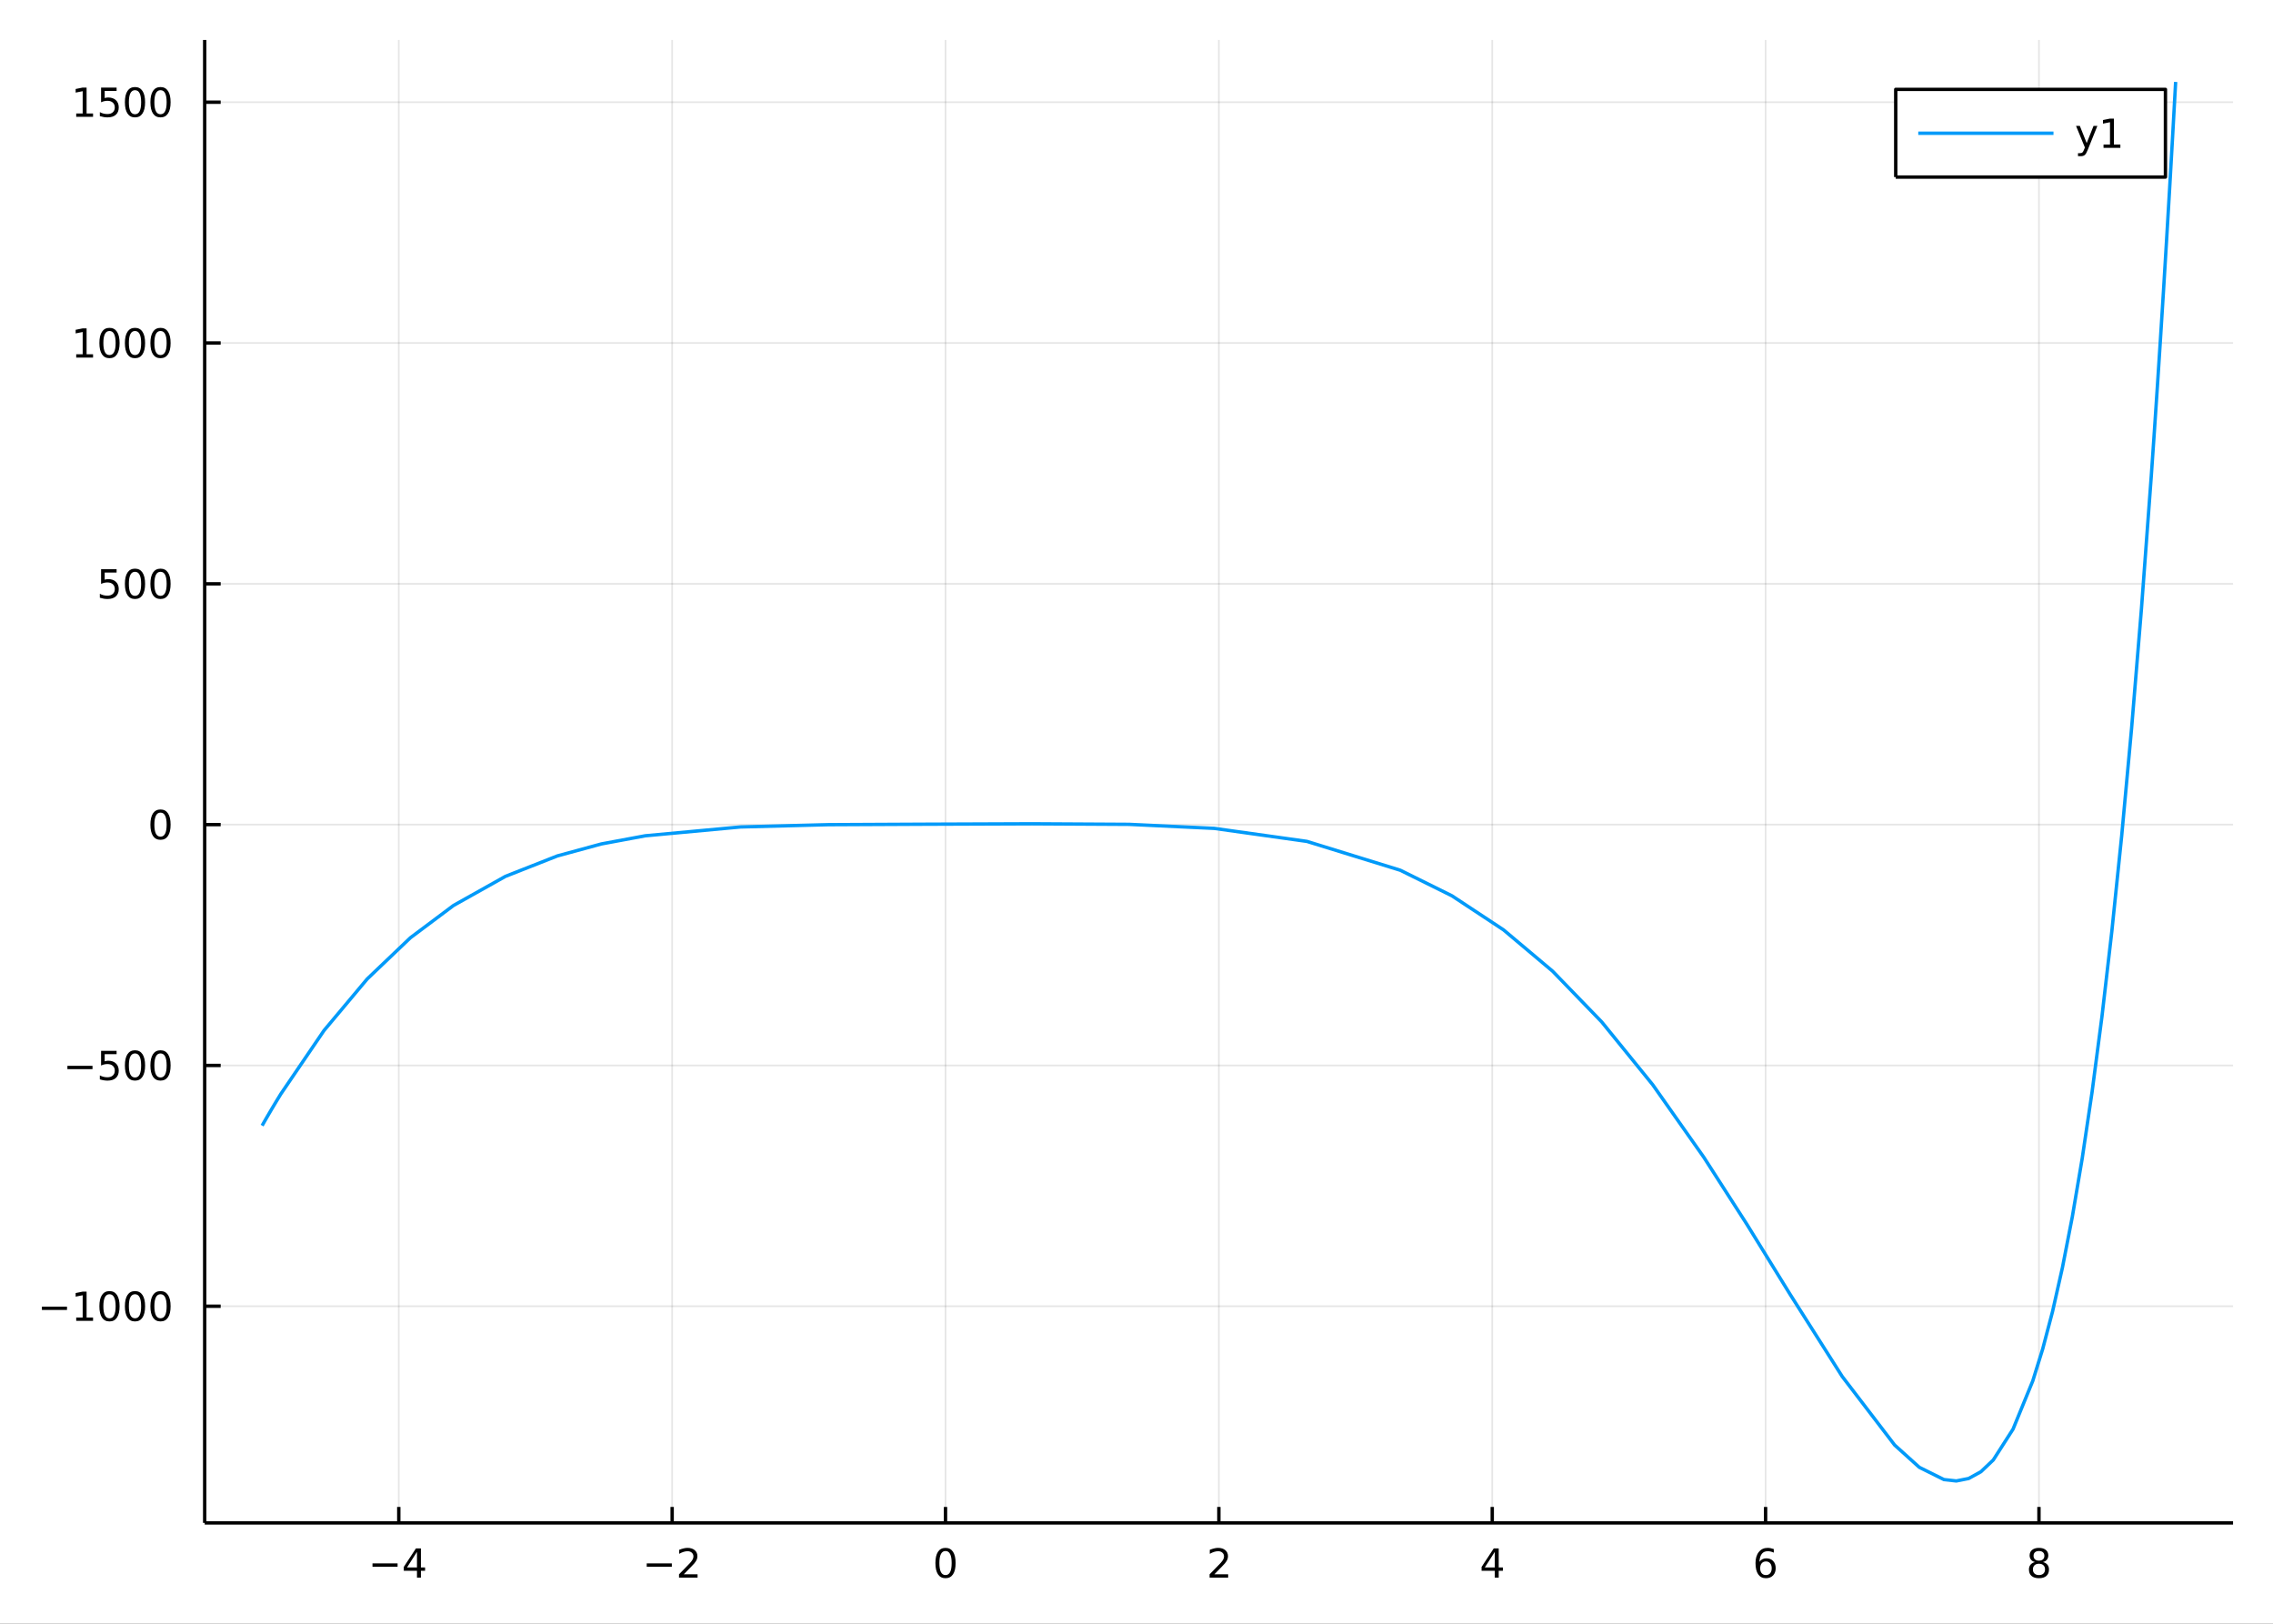 <?xml version="1.0" encoding="utf-8"?>
<svg xmlns="http://www.w3.org/2000/svg" xmlns:xlink="http://www.w3.org/1999/xlink" width="672" height="480" viewBox="0 0 2688 1920">
<rect x="0" y="0" width="2688" height="1920" fill="#333333" stroke="none"/>
<defs>
  <clipPath id="clip530">
    <rect x="0" y="0" width="2688" height="1920"/>
  </clipPath>
</defs>
<path clip-path="url(#clip530)" d="
M0 1920 L2688 1920 L2688 0 L0 0  Z
  " fill="#ffffff" fill-rule="evenodd" fill-opacity="1"/>
<defs>
  <clipPath id="clip531">
    <rect x="537" y="0" width="1883" height="1883"/>
  </clipPath>
</defs>
<path clip-path="url(#clip530)" d="
M242.07 1800.78 L2640.76 1800.78 L2640.76 47.244 L242.07 47.244  Z
  " fill="#ffffff" fill-rule="evenodd" fill-opacity="1"/>
<defs>
  <clipPath id="clip532">
    <rect x="242" y="47" width="2400" height="1755"/>
  </clipPath>
</defs>
<polyline clip-path="url(#clip532)" style="stroke:#000000; stroke-linecap:butt; stroke-linejoin:round; stroke-width:2; stroke-opacity:0.1; fill:none" points="
  471.594,1800.78 471.594,47.244 
  "/>
<polyline clip-path="url(#clip532)" style="stroke:#000000; stroke-linecap:butt; stroke-linejoin:round; stroke-width:2; stroke-opacity:0.1; fill:none" points="
  794.867,1800.78 794.867,47.244 
  "/>
<polyline clip-path="url(#clip532)" style="stroke:#000000; stroke-linecap:butt; stroke-linejoin:round; stroke-width:2; stroke-opacity:0.1; fill:none" points="
  1118.14,1800.78 1118.14,47.244 
  "/>
<polyline clip-path="url(#clip532)" style="stroke:#000000; stroke-linecap:butt; stroke-linejoin:round; stroke-width:2; stroke-opacity:0.1; fill:none" points="
  1441.41,1800.78 1441.41,47.244 
  "/>
<polyline clip-path="url(#clip532)" style="stroke:#000000; stroke-linecap:butt; stroke-linejoin:round; stroke-width:2; stroke-opacity:0.1; fill:none" points="
  1764.69,1800.78 1764.69,47.244 
  "/>
<polyline clip-path="url(#clip532)" style="stroke:#000000; stroke-linecap:butt; stroke-linejoin:round; stroke-width:2; stroke-opacity:0.1; fill:none" points="
  2087.96,1800.78 2087.96,47.244 
  "/>
<polyline clip-path="url(#clip532)" style="stroke:#000000; stroke-linecap:butt; stroke-linejoin:round; stroke-width:2; stroke-opacity:0.1; fill:none" points="
  2411.23,1800.78 2411.23,47.244 
  "/>
<polyline clip-path="url(#clip530)" style="stroke:#000000; stroke-linecap:butt; stroke-linejoin:round; stroke-width:4; stroke-opacity:1; fill:none" points="
  242.07,1800.78 2640.76,1800.78 
  "/>
<polyline clip-path="url(#clip530)" style="stroke:#000000; stroke-linecap:butt; stroke-linejoin:round; stroke-width:4; stroke-opacity:1; fill:none" points="
  471.594,1800.78 471.594,1781.88 
  "/>
<polyline clip-path="url(#clip530)" style="stroke:#000000; stroke-linecap:butt; stroke-linejoin:round; stroke-width:4; stroke-opacity:1; fill:none" points="
  794.867,1800.78 794.867,1781.88 
  "/>
<polyline clip-path="url(#clip530)" style="stroke:#000000; stroke-linecap:butt; stroke-linejoin:round; stroke-width:4; stroke-opacity:1; fill:none" points="
  1118.14,1800.78 1118.14,1781.88 
  "/>
<polyline clip-path="url(#clip530)" style="stroke:#000000; stroke-linecap:butt; stroke-linejoin:round; stroke-width:4; stroke-opacity:1; fill:none" points="
  1441.41,1800.78 1441.41,1781.88 
  "/>
<polyline clip-path="url(#clip530)" style="stroke:#000000; stroke-linecap:butt; stroke-linejoin:round; stroke-width:4; stroke-opacity:1; fill:none" points="
  1764.69,1800.78 1764.69,1781.88 
  "/>
<polyline clip-path="url(#clip530)" style="stroke:#000000; stroke-linecap:butt; stroke-linejoin:round; stroke-width:4; stroke-opacity:1; fill:none" points="
  2087.96,1800.78 2087.96,1781.88 
  "/>
<polyline clip-path="url(#clip530)" style="stroke:#000000; stroke-linecap:butt; stroke-linejoin:round; stroke-width:4; stroke-opacity:1; fill:none" points="
  2411.23,1800.78 2411.23,1781.88 
  "/>
<path clip-path="url(#clip530)" d="M440.495 1848.65 L470.171 1848.65 L470.171 1852.59 L440.495 1852.59 L440.495 1848.65 Z" fill="#000000" fill-rule="evenodd" fill-opacity="1" /><path clip-path="url(#clip530)" d="M493.11 1835 L481.305 1853.45 L493.11 1853.45 L493.11 1835 M491.883 1830.92 L497.763 1830.92 L497.763 1853.45 L502.694 1853.45 L502.694 1857.34 L497.763 1857.34 L497.763 1865.48 L493.11 1865.48 L493.11 1857.34 L477.509 1857.34 L477.509 1852.82 L491.883 1830.92 Z" fill="#000000" fill-rule="evenodd" fill-opacity="1" /><path clip-path="url(#clip530)" d="M764.809 1848.65 L794.485 1848.65 L794.485 1852.59 L764.809 1852.59 L764.809 1848.65 Z" fill="#000000" fill-rule="evenodd" fill-opacity="1" /><path clip-path="url(#clip530)" d="M808.606 1861.55 L824.925 1861.55 L824.925 1865.48 L802.981 1865.48 L802.981 1861.55 Q805.643 1858.79 810.226 1854.16 Q814.832 1849.51 816.013 1848.17 Q818.258 1845.65 819.138 1843.91 Q820.041 1842.15 820.041 1840.46 Q820.041 1837.71 818.096 1835.97 Q816.175 1834.23 813.073 1834.23 Q810.874 1834.23 808.42 1835 Q805.99 1835.76 803.212 1837.31 L803.212 1832.59 Q806.036 1831.46 808.49 1830.88 Q810.943 1830.3 812.981 1830.3 Q818.351 1830.3 821.545 1832.98 Q824.74 1835.67 824.74 1840.16 Q824.74 1842.29 823.93 1844.21 Q823.142 1846.11 821.036 1848.7 Q820.457 1849.37 817.355 1852.59 Q814.254 1855.78 808.606 1861.55 Z" fill="#000000" fill-rule="evenodd" fill-opacity="1" /><path clip-path="url(#clip530)" d="M1118.14 1834 Q1114.53 1834 1112.7 1837.57 Q1110.89 1841.11 1110.89 1848.24 Q1110.89 1855.34 1112.7 1858.91 Q1114.53 1862.45 1118.14 1862.45 Q1121.77 1862.45 1123.58 1858.91 Q1125.41 1855.34 1125.41 1848.24 Q1125.41 1841.11 1123.58 1837.57 Q1121.77 1834 1118.14 1834 M1118.14 1830.3 Q1123.95 1830.3 1127.01 1834.9 Q1130.08 1839.49 1130.08 1848.24 Q1130.08 1856.96 1127.01 1861.57 Q1123.95 1866.15 1118.14 1866.15 Q1112.33 1866.15 1109.25 1861.57 Q1106.2 1856.96 1106.2 1848.24 Q1106.2 1839.49 1109.25 1834.9 Q1112.33 1830.3 1118.14 1830.3 Z" fill="#000000" fill-rule="evenodd" fill-opacity="1" /><path clip-path="url(#clip530)" d="M1436.07 1861.55 L1452.39 1861.55 L1452.39 1865.48 L1430.44 1865.48 L1430.44 1861.55 Q1433.1 1858.79 1437.69 1854.16 Q1442.29 1849.51 1443.47 1848.17 Q1445.72 1845.65 1446.6 1843.91 Q1447.5 1842.15 1447.5 1840.46 Q1447.5 1837.71 1445.56 1835.97 Q1443.64 1834.23 1440.53 1834.23 Q1438.33 1834.23 1435.88 1835 Q1433.45 1835.76 1430.67 1837.31 L1430.67 1832.59 Q1433.5 1831.46 1435.95 1830.88 Q1438.4 1830.3 1440.44 1830.3 Q1445.81 1830.3 1449.01 1832.98 Q1452.2 1835.67 1452.2 1840.16 Q1452.2 1842.29 1451.39 1844.21 Q1450.6 1846.11 1448.5 1848.7 Q1447.92 1849.37 1444.82 1852.59 Q1441.71 1855.78 1436.07 1861.55 Z" fill="#000000" fill-rule="evenodd" fill-opacity="1" /><path clip-path="url(#clip530)" d="M1767.7 1835 L1755.89 1853.45 L1767.7 1853.45 L1767.7 1835 M1766.47 1830.92 L1772.35 1830.92 L1772.35 1853.45 L1777.28 1853.45 L1777.28 1857.34 L1772.35 1857.34 L1772.35 1865.48 L1767.7 1865.48 L1767.7 1857.34 L1752.09 1857.34 L1752.09 1852.82 L1766.47 1830.92 Z" fill="#000000" fill-rule="evenodd" fill-opacity="1" /><path clip-path="url(#clip530)" d="M2088.36 1846.34 Q2085.22 1846.34 2083.36 1848.49 Q2081.54 1850.65 2081.54 1854.4 Q2081.54 1858.12 2083.36 1860.3 Q2085.22 1862.45 2088.36 1862.45 Q2091.51 1862.45 2093.34 1860.3 Q2095.19 1858.12 2095.19 1854.4 Q2095.19 1850.65 2093.34 1848.49 Q2091.51 1846.34 2088.36 1846.34 M2097.65 1831.69 L2097.65 1835.95 Q2095.89 1835.11 2094.08 1834.67 Q2092.3 1834.23 2090.54 1834.23 Q2085.91 1834.23 2083.46 1837.36 Q2081.03 1840.48 2080.68 1846.8 Q2082.04 1844.79 2084.1 1843.72 Q2086.17 1842.64 2088.64 1842.64 Q2093.85 1842.64 2096.86 1845.81 Q2099.89 1848.96 2099.89 1854.4 Q2099.89 1859.72 2096.74 1862.94 Q2093.6 1866.15 2088.36 1866.15 Q2082.37 1866.15 2079.2 1861.57 Q2076.03 1856.96 2076.03 1848.24 Q2076.03 1840.04 2079.92 1835.18 Q2083.8 1830.3 2090.35 1830.3 Q2092.11 1830.3 2093.9 1830.65 Q2095.7 1830.99 2097.65 1831.69 Z" fill="#000000" fill-rule="evenodd" fill-opacity="1" /><path clip-path="url(#clip530)" d="M2411.23 1849.07 Q2407.9 1849.07 2405.98 1850.85 Q2404.08 1852.64 2404.08 1855.76 Q2404.08 1858.89 2405.98 1860.67 Q2407.9 1862.45 2411.23 1862.45 Q2414.57 1862.45 2416.49 1860.67 Q2418.41 1858.86 2418.41 1855.76 Q2418.41 1852.64 2416.49 1850.85 Q2414.59 1849.07 2411.23 1849.07 M2406.56 1847.08 Q2403.55 1846.34 2401.86 1844.28 Q2400.19 1842.22 2400.19 1839.26 Q2400.19 1835.11 2403.13 1832.71 Q2406.09 1830.3 2411.23 1830.3 Q2416.39 1830.3 2419.33 1832.71 Q2422.27 1835.11 2422.27 1839.26 Q2422.27 1842.22 2420.58 1844.28 Q2418.92 1846.34 2415.93 1847.08 Q2419.31 1847.87 2421.19 1850.16 Q2423.08 1852.45 2423.08 1855.76 Q2423.08 1860.78 2420.01 1863.47 Q2416.95 1866.15 2411.23 1866.15 Q2405.51 1866.15 2402.44 1863.47 Q2399.38 1860.78 2399.38 1855.76 Q2399.38 1852.45 2401.28 1850.16 Q2403.18 1847.87 2406.56 1847.08 M2404.84 1839.7 Q2404.84 1842.38 2406.51 1843.89 Q2408.2 1845.39 2411.23 1845.39 Q2414.24 1845.39 2415.93 1843.89 Q2417.64 1842.38 2417.64 1839.7 Q2417.64 1837.01 2415.93 1835.51 Q2414.24 1834 2411.23 1834 Q2408.2 1834 2406.51 1835.51 Q2404.84 1837.01 2404.84 1839.7 Z" fill="#000000" fill-rule="evenodd" fill-opacity="1" /><polyline clip-path="url(#clip532)" style="stroke:#000000; stroke-linecap:butt; stroke-linejoin:round; stroke-width:2; stroke-opacity:0.1; fill:none" points="
  242.07,1544.58 2640.76,1544.58 
  "/>
<polyline clip-path="url(#clip532)" style="stroke:#000000; stroke-linecap:butt; stroke-linejoin:round; stroke-width:2; stroke-opacity:0.1; fill:none" points="
  242.07,1259.83 2640.76,1259.83 
  "/>
<polyline clip-path="url(#clip532)" style="stroke:#000000; stroke-linecap:butt; stroke-linejoin:round; stroke-width:2; stroke-opacity:0.1; fill:none" points="
  242.07,975.081 2640.76,975.081 
  "/>
<polyline clip-path="url(#clip532)" style="stroke:#000000; stroke-linecap:butt; stroke-linejoin:round; stroke-width:2; stroke-opacity:0.1; fill:none" points="
  242.07,690.334 2640.76,690.334 
  "/>
<polyline clip-path="url(#clip532)" style="stroke:#000000; stroke-linecap:butt; stroke-linejoin:round; stroke-width:2; stroke-opacity:0.1; fill:none" points="
  242.07,405.586 2640.76,405.586 
  "/>
<polyline clip-path="url(#clip532)" style="stroke:#000000; stroke-linecap:butt; stroke-linejoin:round; stroke-width:2; stroke-opacity:0.1; fill:none" points="
  242.07,120.839 2640.76,120.839 
  "/>
<polyline clip-path="url(#clip530)" style="stroke:#000000; stroke-linecap:butt; stroke-linejoin:round; stroke-width:4; stroke-opacity:1; fill:none" points="
  242.07,1800.78 242.07,47.244 
  "/>
<polyline clip-path="url(#clip530)" style="stroke:#000000; stroke-linecap:butt; stroke-linejoin:round; stroke-width:4; stroke-opacity:1; fill:none" points="
  242.07,1544.58 260.968,1544.58 
  "/>
<polyline clip-path="url(#clip530)" style="stroke:#000000; stroke-linecap:butt; stroke-linejoin:round; stroke-width:4; stroke-opacity:1; fill:none" points="
  242.07,1259.83 260.968,1259.83 
  "/>
<polyline clip-path="url(#clip530)" style="stroke:#000000; stroke-linecap:butt; stroke-linejoin:round; stroke-width:4; stroke-opacity:1; fill:none" points="
  242.07,975.081 260.968,975.081 
  "/>
<polyline clip-path="url(#clip530)" style="stroke:#000000; stroke-linecap:butt; stroke-linejoin:round; stroke-width:4; stroke-opacity:1; fill:none" points="
  242.07,690.334 260.968,690.334 
  "/>
<polyline clip-path="url(#clip530)" style="stroke:#000000; stroke-linecap:butt; stroke-linejoin:round; stroke-width:4; stroke-opacity:1; fill:none" points="
  242.07,405.586 260.968,405.586 
  "/>
<polyline clip-path="url(#clip530)" style="stroke:#000000; stroke-linecap:butt; stroke-linejoin:round; stroke-width:4; stroke-opacity:1; fill:none" points="
  242.07,120.839 260.968,120.839 
  "/>
<path clip-path="url(#clip530)" d="M49.552 1545.03 L79.228 1545.03 L79.228 1548.96 L49.552 1548.96 L49.552 1545.03 Z" fill="#000000" fill-rule="evenodd" fill-opacity="1" /><path clip-path="url(#clip530)" d="M90.131 1557.92 L97.769 1557.92 L97.769 1531.56 L89.459 1533.22 L89.459 1528.96 L97.723 1527.3 L102.399 1527.3 L102.399 1557.92 L110.038 1557.92 L110.038 1561.86 L90.131 1561.86 L90.131 1557.92 Z" fill="#000000" fill-rule="evenodd" fill-opacity="1" /><path clip-path="url(#clip530)" d="M129.482 1530.37 Q125.871 1530.37 124.042 1533.94 Q122.237 1537.48 122.237 1544.61 Q122.237 1551.72 124.042 1555.28 Q125.871 1558.82 129.482 1558.82 Q133.116 1558.82 134.922 1555.28 Q136.751 1551.72 136.751 1544.61 Q136.751 1537.48 134.922 1533.94 Q133.116 1530.37 129.482 1530.37 M129.482 1526.67 Q135.292 1526.67 138.348 1531.28 Q141.427 1535.86 141.427 1544.61 Q141.427 1553.34 138.348 1557.94 Q135.292 1562.53 129.482 1562.53 Q123.672 1562.53 120.593 1557.94 Q117.538 1553.34 117.538 1544.61 Q117.538 1535.86 120.593 1531.28 Q123.672 1526.67 129.482 1526.67 Z" fill="#000000" fill-rule="evenodd" fill-opacity="1" /><path clip-path="url(#clip530)" d="M159.644 1530.37 Q156.033 1530.37 154.204 1533.94 Q152.399 1537.48 152.399 1544.61 Q152.399 1551.72 154.204 1555.28 Q156.033 1558.82 159.644 1558.82 Q163.278 1558.82 165.084 1555.28 Q166.913 1551.72 166.913 1544.61 Q166.913 1537.48 165.084 1533.94 Q163.278 1530.37 159.644 1530.37 M159.644 1526.67 Q165.454 1526.67 168.51 1531.28 Q171.589 1535.86 171.589 1544.61 Q171.589 1553.34 168.51 1557.94 Q165.454 1562.53 159.644 1562.53 Q153.834 1562.53 150.755 1557.94 Q147.7 1553.34 147.7 1544.61 Q147.7 1535.86 150.755 1531.28 Q153.834 1526.67 159.644 1526.67 Z" fill="#000000" fill-rule="evenodd" fill-opacity="1" /><path clip-path="url(#clip530)" d="M189.806 1530.37 Q186.195 1530.37 184.366 1533.94 Q182.561 1537.48 182.561 1544.61 Q182.561 1551.72 184.366 1555.28 Q186.195 1558.82 189.806 1558.82 Q193.44 1558.82 195.246 1555.28 Q197.074 1551.72 197.074 1544.61 Q197.074 1537.48 195.246 1533.94 Q193.44 1530.37 189.806 1530.37 M189.806 1526.67 Q195.616 1526.67 198.672 1531.28 Q201.75 1535.86 201.75 1544.61 Q201.75 1553.34 198.672 1557.94 Q195.616 1562.53 189.806 1562.53 Q183.996 1562.53 180.917 1557.94 Q177.862 1553.34 177.862 1544.61 Q177.862 1535.86 180.917 1531.28 Q183.996 1526.67 189.806 1526.67 Z" fill="#000000" fill-rule="evenodd" fill-opacity="1" /><path clip-path="url(#clip530)" d="M79.714 1260.28 L109.39 1260.28 L109.39 1264.22 L79.714 1264.22 L79.714 1260.28 Z" fill="#000000" fill-rule="evenodd" fill-opacity="1" /><path clip-path="url(#clip530)" d="M119.529 1242.55 L137.885 1242.55 L137.885 1246.48 L123.811 1246.48 L123.811 1254.96 Q124.83 1254.61 125.848 1254.45 Q126.867 1254.26 127.885 1254.26 Q133.672 1254.26 137.052 1257.43 Q140.431 1260.6 140.431 1266.02 Q140.431 1271.6 136.959 1274.7 Q133.487 1277.78 127.167 1277.78 Q124.992 1277.78 122.723 1277.41 Q120.478 1277.04 118.07 1276.3 L118.07 1271.6 Q120.154 1272.73 122.376 1273.29 Q124.598 1273.84 127.075 1273.84 Q131.079 1273.84 133.417 1271.74 Q135.755 1269.63 135.755 1266.02 Q135.755 1262.41 133.417 1260.3 Q131.079 1258.2 127.075 1258.2 Q125.2 1258.2 123.325 1258.61 Q121.473 1259.03 119.529 1259.91 L119.529 1242.55 Z" fill="#000000" fill-rule="evenodd" fill-opacity="1" /><path clip-path="url(#clip530)" d="M159.644 1245.63 Q156.033 1245.63 154.204 1249.19 Q152.399 1252.73 152.399 1259.86 Q152.399 1266.97 154.204 1270.53 Q156.033 1274.08 159.644 1274.08 Q163.278 1274.08 165.084 1270.53 Q166.913 1266.97 166.913 1259.86 Q166.913 1252.73 165.084 1249.19 Q163.278 1245.63 159.644 1245.63 M159.644 1241.92 Q165.454 1241.92 168.51 1246.53 Q171.589 1251.11 171.589 1259.86 Q171.589 1268.59 168.51 1273.2 Q165.454 1277.78 159.644 1277.78 Q153.834 1277.78 150.755 1273.2 Q147.7 1268.59 147.7 1259.86 Q147.7 1251.11 150.755 1246.53 Q153.834 1241.92 159.644 1241.92 Z" fill="#000000" fill-rule="evenodd" fill-opacity="1" /><path clip-path="url(#clip530)" d="M189.806 1245.63 Q186.195 1245.63 184.366 1249.19 Q182.561 1252.73 182.561 1259.86 Q182.561 1266.97 184.366 1270.53 Q186.195 1274.08 189.806 1274.08 Q193.44 1274.08 195.246 1270.53 Q197.074 1266.97 197.074 1259.86 Q197.074 1252.73 195.246 1249.19 Q193.44 1245.63 189.806 1245.63 M189.806 1241.92 Q195.616 1241.92 198.672 1246.53 Q201.75 1251.11 201.75 1259.86 Q201.75 1268.59 198.672 1273.2 Q195.616 1277.78 189.806 1277.78 Q183.996 1277.78 180.917 1273.2 Q177.862 1268.59 177.862 1259.86 Q177.862 1251.11 180.917 1246.53 Q183.996 1241.92 189.806 1241.92 Z" fill="#000000" fill-rule="evenodd" fill-opacity="1" /><path clip-path="url(#clip530)" d="M189.806 960.88 Q186.195 960.88 184.366 964.445 Q182.561 967.986 182.561 975.116 Q182.561 982.222 184.366 985.787 Q186.195 989.329 189.806 989.329 Q193.44 989.329 195.246 985.787 Q197.074 982.222 197.074 975.116 Q197.074 967.986 195.246 964.445 Q193.44 960.88 189.806 960.88 M189.806 957.176 Q195.616 957.176 198.672 961.783 Q201.75 966.366 201.75 975.116 Q201.75 983.843 198.672 988.449 Q195.616 993.033 189.806 993.033 Q183.996 993.033 180.917 988.449 Q177.862 983.843 177.862 975.116 Q177.862 966.366 180.917 961.783 Q183.996 957.176 189.806 957.176 Z" fill="#000000" fill-rule="evenodd" fill-opacity="1" /><path clip-path="url(#clip530)" d="M119.529 673.054 L137.885 673.054 L137.885 676.989 L123.811 676.989 L123.811 685.461 Q124.83 685.114 125.848 684.952 Q126.867 684.767 127.885 684.767 Q133.672 684.767 137.052 687.938 Q140.431 691.109 140.431 696.526 Q140.431 702.105 136.959 705.206 Q133.487 708.285 127.167 708.285 Q124.992 708.285 122.723 707.915 Q120.478 707.544 118.07 706.804 L118.07 702.105 Q120.154 703.239 122.376 703.794 Q124.598 704.35 127.075 704.35 Q131.079 704.35 133.417 702.244 Q135.755 700.137 135.755 696.526 Q135.755 692.915 133.417 690.808 Q131.079 688.702 127.075 688.702 Q125.2 688.702 123.325 689.119 Q121.473 689.535 119.529 690.415 L119.529 673.054 Z" fill="#000000" fill-rule="evenodd" fill-opacity="1" /><path clip-path="url(#clip530)" d="M159.644 676.133 Q156.033 676.133 154.204 679.697 Q152.399 683.239 152.399 690.369 Q152.399 697.475 154.204 701.04 Q156.033 704.581 159.644 704.581 Q163.278 704.581 165.084 701.04 Q166.913 697.475 166.913 690.369 Q166.913 683.239 165.084 679.697 Q163.278 676.133 159.644 676.133 M159.644 672.429 Q165.454 672.429 168.51 677.035 Q171.589 681.619 171.589 690.369 Q171.589 699.095 168.51 703.702 Q165.454 708.285 159.644 708.285 Q153.834 708.285 150.755 703.702 Q147.7 699.095 147.7 690.369 Q147.7 681.619 150.755 677.035 Q153.834 672.429 159.644 672.429 Z" fill="#000000" fill-rule="evenodd" fill-opacity="1" /><path clip-path="url(#clip530)" d="M189.806 676.133 Q186.195 676.133 184.366 679.697 Q182.561 683.239 182.561 690.369 Q182.561 697.475 184.366 701.04 Q186.195 704.581 189.806 704.581 Q193.44 704.581 195.246 701.04 Q197.074 697.475 197.074 690.369 Q197.074 683.239 195.246 679.697 Q193.44 676.133 189.806 676.133 M189.806 672.429 Q195.616 672.429 198.672 677.035 Q201.75 681.619 201.75 690.369 Q201.75 699.095 198.672 703.702 Q195.616 708.285 189.806 708.285 Q183.996 708.285 180.917 703.702 Q177.862 699.095 177.862 690.369 Q177.862 681.619 180.917 677.035 Q183.996 672.429 189.806 672.429 Z" fill="#000000" fill-rule="evenodd" fill-opacity="1" /><path clip-path="url(#clip530)" d="M90.131 418.931 L97.769 418.931 L97.769 392.566 L89.459 394.232 L89.459 389.973 L97.723 388.306 L102.399 388.306 L102.399 418.931 L110.038 418.931 L110.038 422.866 L90.131 422.866 L90.131 418.931 Z" fill="#000000" fill-rule="evenodd" fill-opacity="1" /><path clip-path="url(#clip530)" d="M129.482 391.385 Q125.871 391.385 124.042 394.95 Q122.237 398.492 122.237 405.621 Q122.237 412.728 124.042 416.292 Q125.871 419.834 129.482 419.834 Q133.116 419.834 134.922 416.292 Q136.751 412.728 136.751 405.621 Q136.751 398.492 134.922 394.95 Q133.116 391.385 129.482 391.385 M129.482 387.681 Q135.292 387.681 138.348 392.288 Q141.427 396.871 141.427 405.621 Q141.427 414.348 138.348 418.954 Q135.292 423.538 129.482 423.538 Q123.672 423.538 120.593 418.954 Q117.538 414.348 117.538 405.621 Q117.538 396.871 120.593 392.288 Q123.672 387.681 129.482 387.681 Z" fill="#000000" fill-rule="evenodd" fill-opacity="1" /><path clip-path="url(#clip530)" d="M159.644 391.385 Q156.033 391.385 154.204 394.95 Q152.399 398.492 152.399 405.621 Q152.399 412.728 154.204 416.292 Q156.033 419.834 159.644 419.834 Q163.278 419.834 165.084 416.292 Q166.913 412.728 166.913 405.621 Q166.913 398.492 165.084 394.95 Q163.278 391.385 159.644 391.385 M159.644 387.681 Q165.454 387.681 168.51 392.288 Q171.589 396.871 171.589 405.621 Q171.589 414.348 168.51 418.954 Q165.454 423.538 159.644 423.538 Q153.834 423.538 150.755 418.954 Q147.7 414.348 147.7 405.621 Q147.7 396.871 150.755 392.288 Q153.834 387.681 159.644 387.681 Z" fill="#000000" fill-rule="evenodd" fill-opacity="1" /><path clip-path="url(#clip530)" d="M189.806 391.385 Q186.195 391.385 184.366 394.95 Q182.561 398.492 182.561 405.621 Q182.561 412.728 184.366 416.292 Q186.195 419.834 189.806 419.834 Q193.44 419.834 195.246 416.292 Q197.074 412.728 197.074 405.621 Q197.074 398.492 195.246 394.95 Q193.44 391.385 189.806 391.385 M189.806 387.681 Q195.616 387.681 198.672 392.288 Q201.75 396.871 201.75 405.621 Q201.75 414.348 198.672 418.954 Q195.616 423.538 189.806 423.538 Q183.996 423.538 180.917 418.954 Q177.862 414.348 177.862 405.621 Q177.862 396.871 180.917 392.288 Q183.996 387.681 189.806 387.681 Z" fill="#000000" fill-rule="evenodd" fill-opacity="1" /><path clip-path="url(#clip530)" d="M90.131 134.184 L97.769 134.184 L97.769 107.818 L89.459 109.485 L89.459 105.226 L97.723 103.559 L102.399 103.559 L102.399 134.184 L110.038 134.184 L110.038 138.119 L90.131 138.119 L90.131 134.184 Z" fill="#000000" fill-rule="evenodd" fill-opacity="1" /><path clip-path="url(#clip530)" d="M119.529 103.559 L137.885 103.559 L137.885 107.494 L123.811 107.494 L123.811 115.966 Q124.83 115.619 125.848 115.457 Q126.867 115.272 127.885 115.272 Q133.672 115.272 137.052 118.443 Q140.431 121.614 140.431 127.031 Q140.431 132.61 136.959 135.712 Q133.487 138.79 127.167 138.79 Q124.992 138.79 122.723 138.42 Q120.478 138.05 118.07 137.309 L118.07 132.61 Q120.154 133.744 122.376 134.3 Q124.598 134.855 127.075 134.855 Q131.079 134.855 133.417 132.749 Q135.755 130.642 135.755 127.031 Q135.755 123.42 133.417 121.314 Q131.079 119.207 127.075 119.207 Q125.2 119.207 123.325 119.624 Q121.473 120.04 119.529 120.92 L119.529 103.559 Z" fill="#000000" fill-rule="evenodd" fill-opacity="1" /><path clip-path="url(#clip530)" d="M159.644 106.638 Q156.033 106.638 154.204 110.203 Q152.399 113.744 152.399 120.874 Q152.399 127.98 154.204 131.545 Q156.033 135.087 159.644 135.087 Q163.278 135.087 165.084 131.545 Q166.913 127.98 166.913 120.874 Q166.913 113.744 165.084 110.203 Q163.278 106.638 159.644 106.638 M159.644 102.934 Q165.454 102.934 168.51 107.54 Q171.589 112.124 171.589 120.874 Q171.589 129.601 168.51 134.207 Q165.454 138.79 159.644 138.79 Q153.834 138.79 150.755 134.207 Q147.7 129.601 147.7 120.874 Q147.7 112.124 150.755 107.54 Q153.834 102.934 159.644 102.934 Z" fill="#000000" fill-rule="evenodd" fill-opacity="1" /><path clip-path="url(#clip530)" d="M189.806 106.638 Q186.195 106.638 184.366 110.203 Q182.561 113.744 182.561 120.874 Q182.561 127.98 184.366 131.545 Q186.195 135.087 189.806 135.087 Q193.44 135.087 195.246 131.545 Q197.074 127.98 197.074 120.874 Q197.074 113.744 195.246 110.203 Q193.44 106.638 189.806 106.638 M189.806 102.934 Q195.616 102.934 198.672 107.54 Q201.75 112.124 201.75 120.874 Q201.75 129.601 198.672 134.207 Q195.616 138.79 189.806 138.79 Q183.996 138.79 180.917 134.207 Q177.862 129.601 177.862 120.874 Q177.862 112.124 180.917 107.54 Q183.996 102.934 189.806 102.934 Z" fill="#000000" fill-rule="evenodd" fill-opacity="1" /><polyline clip-path="url(#clip532)" style="stroke:#009af9; stroke-linecap:butt; stroke-linejoin:round; stroke-width:4; stroke-opacity:1; fill:none" points="
  309.958,1331.01 315.483,1321.38 321.007,1311.94 326.532,1302.7 332.057,1293.65 383.142,1218.56 434.226,1157.6 485.311,1108.88 536.396,1070.62 597.795,1036.22 
  659.195,1012.06 711.107,997.936 763.02,988.287 875.803,977.832 979.779,975.145 1091.25,974.6 1220.41,974.1 1335.18,974.752 1435.83,979.515 1545.56,994.912 
  1655.95,1029.01 1716.97,1059.22 1777.99,1099.49 1836.05,1148.36 1894.12,1208.33 1954.49,1282.68 2014.86,1368.37 2065.68,1447.45 2116.5,1529.81 2178.54,1627.6 
  2240.58,1708.73 2269.75,1735.03 2298.91,1749.54 2313.49,1751.15 2328.07,1748.26 2342.65,1740.21 2357.23,1726.32 2380.59,1689.88 2403.95,1632.77 2415.63,1595.16 
  2427.31,1550.74 2438.99,1498.86 2450.67,1438.84 2462.35,1369.92 2474.03,1291.3 2485.71,1202.12 2497.39,1101.43 2509.07,988.224 2520.75,861.419 2532.43,719.84 
  2544.11,562.222 2547.7,510.273 2551.3,456.634 2554.89,401.264 2558.49,344.118 2562.08,285.152 2565.68,224.32 2569.27,161.576 2572.87,96.872 
  "/>
<path clip-path="url(#clip530)" d="
M2241.85 209.375 L2560.8 209.375 L2560.8 105.695 L2241.85 105.695  Z
  " fill="#ffffff" fill-rule="evenodd" fill-opacity="1"/>
<polyline clip-path="url(#clip530)" style="stroke:#000000; stroke-linecap:butt; stroke-linejoin:round; stroke-width:4; stroke-opacity:1; fill:none" points="
  2241.85,209.375 2560.8,209.375 2560.8,105.695 2241.85,105.695 2241.85,209.375 
  "/>
<polyline clip-path="url(#clip530)" style="stroke:#009af9; stroke-linecap:butt; stroke-linejoin:round; stroke-width:4; stroke-opacity:1; fill:none" points="
  2268.5,157.535 2428.41,157.535 
  "/>
<path clip-path="url(#clip530)" d="M2468.91 177.223 Q2467.1 181.852 2465.39 183.264 Q2463.68 184.676 2460.81 184.676 L2457.4 184.676 L2457.4 181.112 L2459.9 181.112 Q2461.66 181.112 2462.63 180.278 Q2463.61 179.445 2464.79 176.343 L2465.55 174.399 L2455.07 148.889 L2459.58 148.889 L2467.68 169.167 L2475.78 148.889 L2480.3 148.889 L2468.91 177.223 Z" fill="#000000" fill-rule="evenodd" fill-opacity="1" /><path clip-path="url(#clip530)" d="M2487.59 170.88 L2495.23 170.88 L2495.23 144.515 L2486.92 146.181 L2486.92 141.922 L2495.18 140.255 L2499.86 140.255 L2499.86 170.88 L2507.5 170.88 L2507.5 174.815 L2487.59 174.815 L2487.59 170.88 Z" fill="#000000" fill-rule="evenodd" fill-opacity="1" /></svg>
